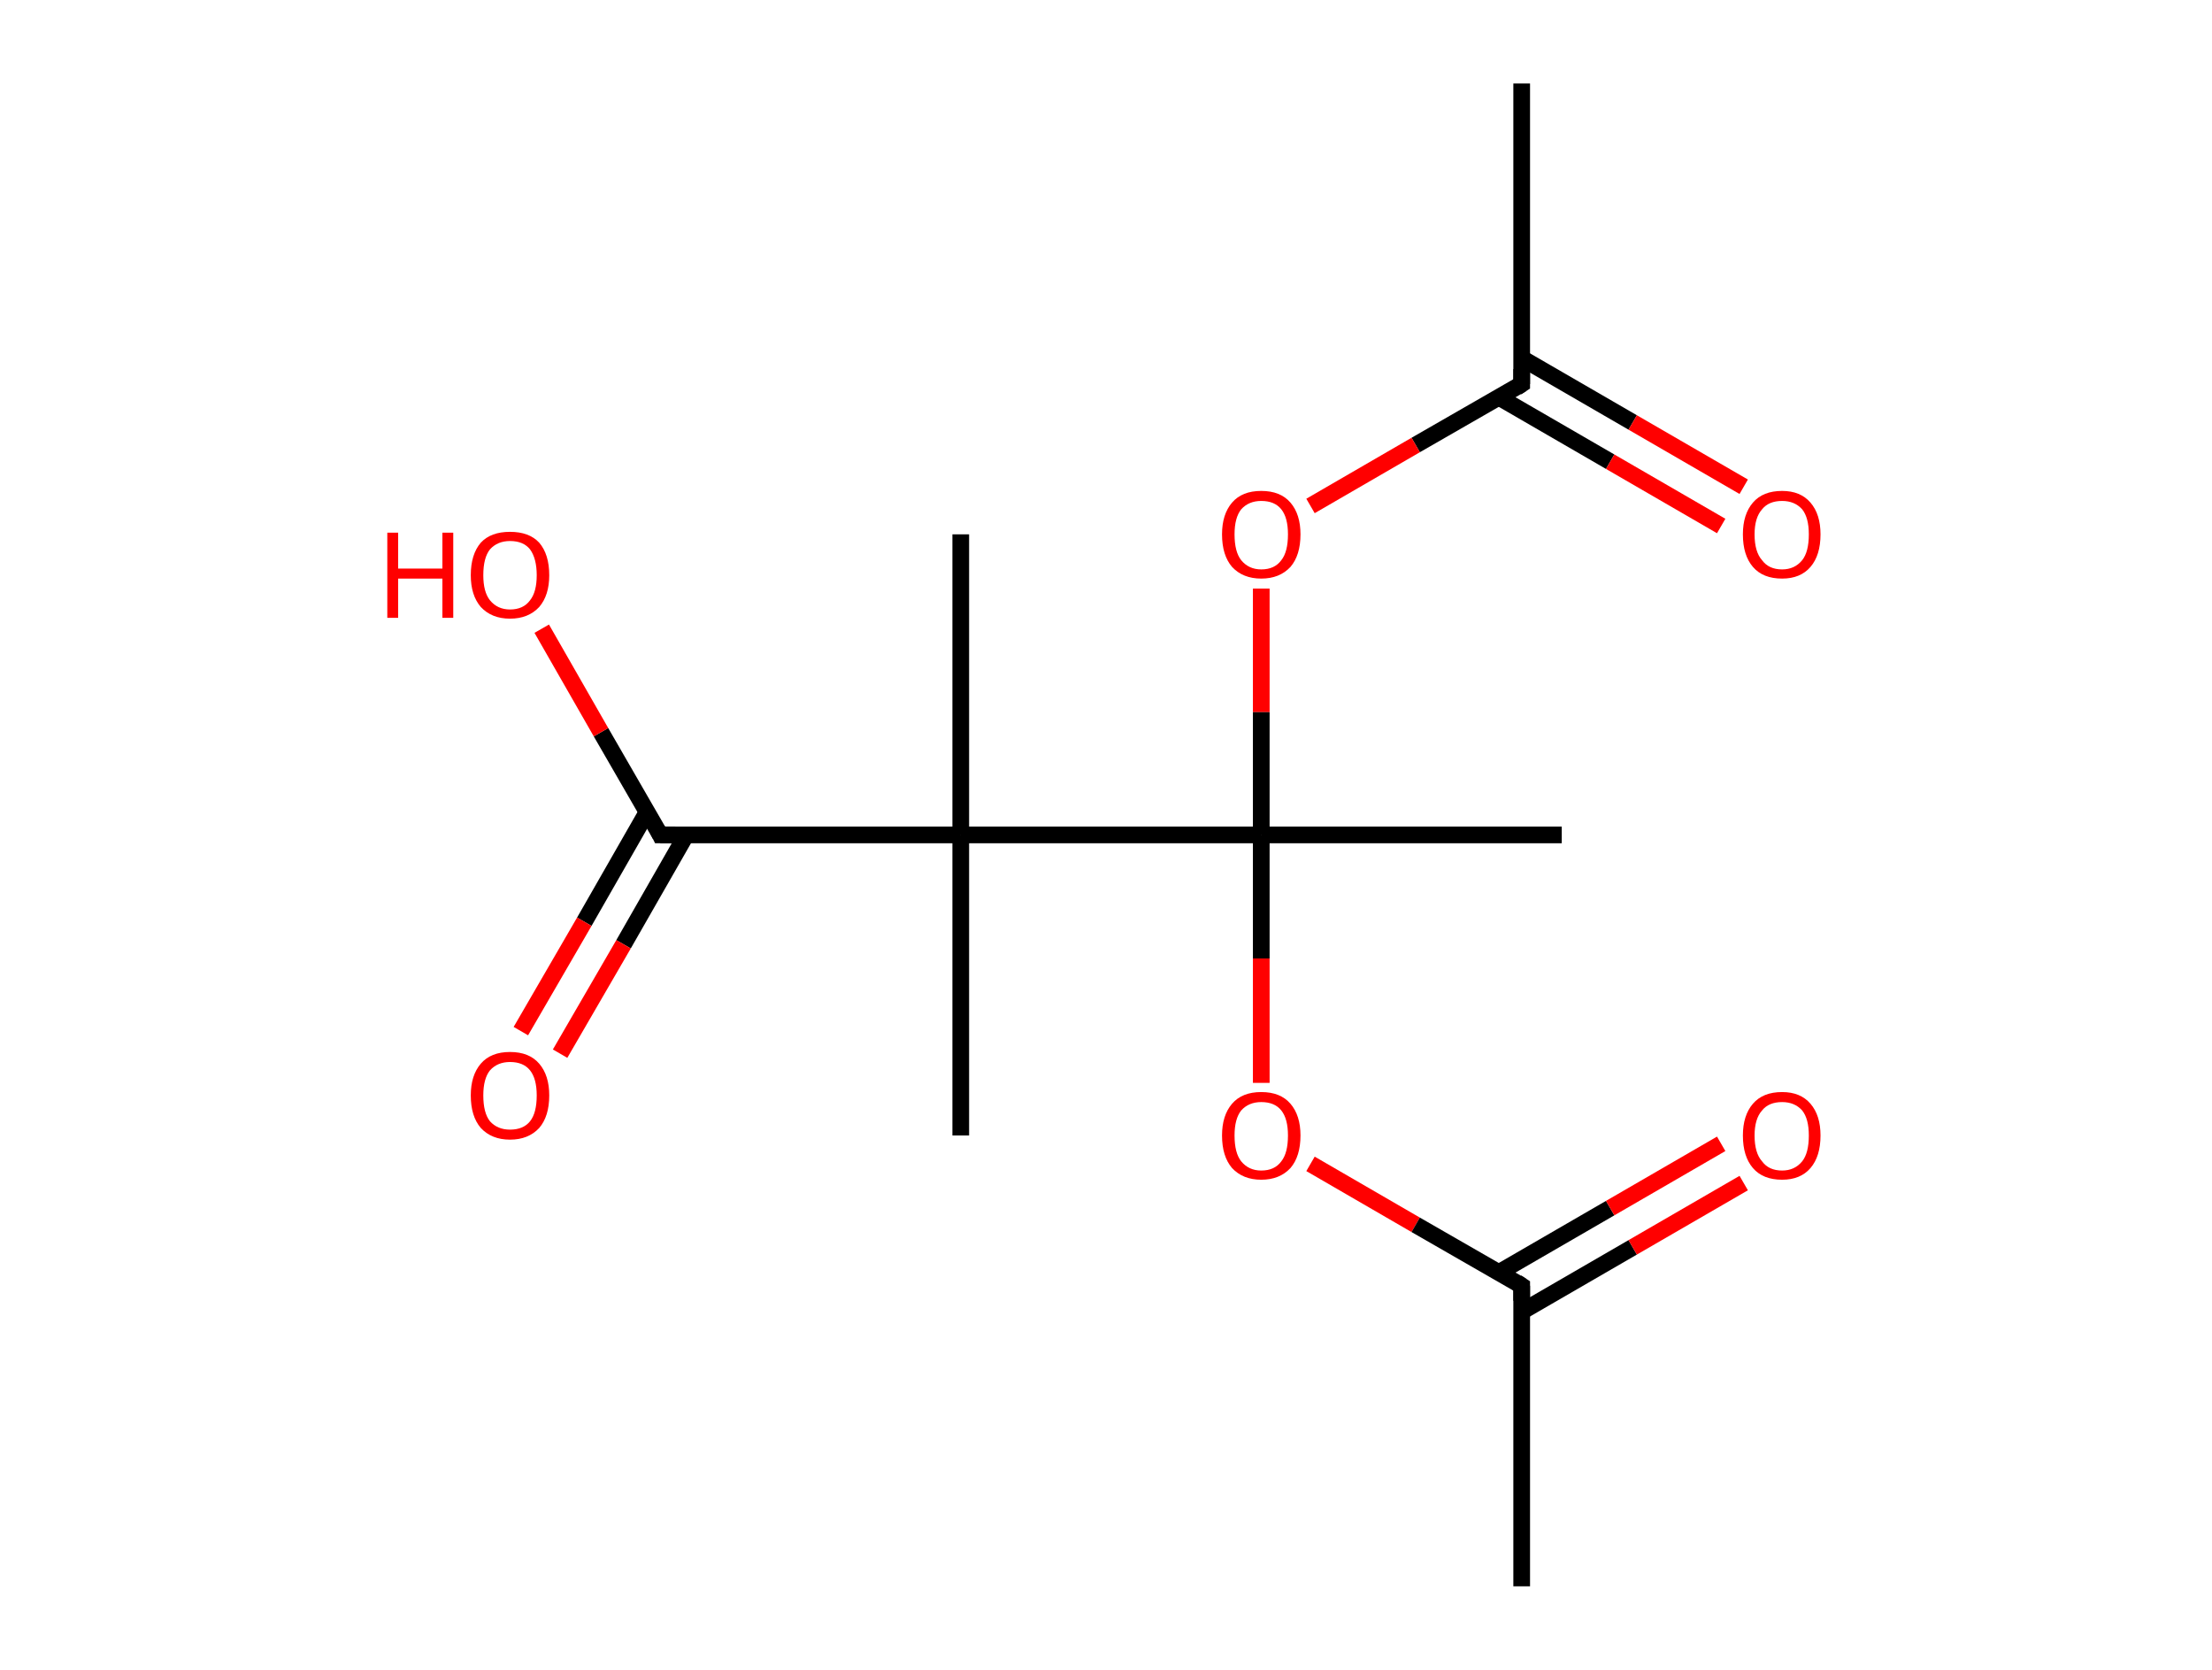 <?xml version='1.0' encoding='ASCII' standalone='yes'?>
<svg xmlns="http://www.w3.org/2000/svg" xmlns:rdkit="http://www.rdkit.org/xml" xmlns:xlink="http://www.w3.org/1999/xlink" version="1.1" baseProfile="full" xml:space="preserve" width="265px" height="200px" viewBox="0 0 265 200">
<!-- END OF HEADER -->
<rect style="opacity:1.0;fill:#FFFFFF;stroke:none" width="265.0" height="200.0" x="0.0" y="0.0"> </rect>
<path class="bond-0 atom-0 atom-1" d="M 182.3,10.0 L 182.3,46.0" style="fill:none;fill-rule:evenodd;stroke:#000000;stroke-width:2.0px;stroke-linecap:butt;stroke-linejoin:miter;stroke-opacity:1"/>
<path class="bond-1 atom-1 atom-2" d="M 179.6,47.6 L 192.9,55.3" style="fill:none;fill-rule:evenodd;stroke:#000000;stroke-width:2.0px;stroke-linecap:butt;stroke-linejoin:miter;stroke-opacity:1"/>
<path class="bond-1 atom-1 atom-2" d="M 192.9,55.3 L 206.2,63.0" style="fill:none;fill-rule:evenodd;stroke:#FF0000;stroke-width:2.0px;stroke-linecap:butt;stroke-linejoin:miter;stroke-opacity:1"/>
<path class="bond-1 atom-1 atom-2" d="M 182.3,42.9 L 195.6,50.6" style="fill:none;fill-rule:evenodd;stroke:#000000;stroke-width:2.0px;stroke-linecap:butt;stroke-linejoin:miter;stroke-opacity:1"/>
<path class="bond-1 atom-1 atom-2" d="M 195.6,50.6 L 208.9,58.3" style="fill:none;fill-rule:evenodd;stroke:#FF0000;stroke-width:2.0px;stroke-linecap:butt;stroke-linejoin:miter;stroke-opacity:1"/>
<path class="bond-2 atom-1 atom-3" d="M 182.3,46.0 L 169.6,53.3" style="fill:none;fill-rule:evenodd;stroke:#000000;stroke-width:2.0px;stroke-linecap:butt;stroke-linejoin:miter;stroke-opacity:1"/>
<path class="bond-2 atom-1 atom-3" d="M 169.6,53.3 L 157.0,60.6" style="fill:none;fill-rule:evenodd;stroke:#FF0000;stroke-width:2.0px;stroke-linecap:butt;stroke-linejoin:miter;stroke-opacity:1"/>
<path class="bond-3 atom-3 atom-4" d="M 151.1,70.5 L 151.1,85.3" style="fill:none;fill-rule:evenodd;stroke:#FF0000;stroke-width:2.0px;stroke-linecap:butt;stroke-linejoin:miter;stroke-opacity:1"/>
<path class="bond-3 atom-3 atom-4" d="M 151.1,85.3 L 151.1,100.0" style="fill:none;fill-rule:evenodd;stroke:#000000;stroke-width:2.0px;stroke-linecap:butt;stroke-linejoin:miter;stroke-opacity:1"/>
<path class="bond-4 atom-4 atom-5" d="M 151.1,100.0 L 187.1,100.0" style="fill:none;fill-rule:evenodd;stroke:#000000;stroke-width:2.0px;stroke-linecap:butt;stroke-linejoin:miter;stroke-opacity:1"/>
<path class="bond-5 atom-4 atom-6" d="M 151.1,100.0 L 151.1,114.8" style="fill:none;fill-rule:evenodd;stroke:#000000;stroke-width:2.0px;stroke-linecap:butt;stroke-linejoin:miter;stroke-opacity:1"/>
<path class="bond-5 atom-4 atom-6" d="M 151.1,114.8 L 151.1,129.7" style="fill:none;fill-rule:evenodd;stroke:#FF0000;stroke-width:2.0px;stroke-linecap:butt;stroke-linejoin:miter;stroke-opacity:1"/>
<path class="bond-6 atom-6 atom-7" d="M 157.0,139.4 L 169.6,146.7" style="fill:none;fill-rule:evenodd;stroke:#FF0000;stroke-width:2.0px;stroke-linecap:butt;stroke-linejoin:miter;stroke-opacity:1"/>
<path class="bond-6 atom-6 atom-7" d="M 169.6,146.7 L 182.3,154.0" style="fill:none;fill-rule:evenodd;stroke:#000000;stroke-width:2.0px;stroke-linecap:butt;stroke-linejoin:miter;stroke-opacity:1"/>
<path class="bond-7 atom-7 atom-8" d="M 182.3,154.0 L 182.3,190.0" style="fill:none;fill-rule:evenodd;stroke:#000000;stroke-width:2.0px;stroke-linecap:butt;stroke-linejoin:miter;stroke-opacity:1"/>
<path class="bond-8 atom-7 atom-9" d="M 182.3,157.1 L 195.6,149.4" style="fill:none;fill-rule:evenodd;stroke:#000000;stroke-width:2.0px;stroke-linecap:butt;stroke-linejoin:miter;stroke-opacity:1"/>
<path class="bond-8 atom-7 atom-9" d="M 195.6,149.4 L 208.9,141.7" style="fill:none;fill-rule:evenodd;stroke:#FF0000;stroke-width:2.0px;stroke-linecap:butt;stroke-linejoin:miter;stroke-opacity:1"/>
<path class="bond-8 atom-7 atom-9" d="M 179.6,152.4 L 192.9,144.7" style="fill:none;fill-rule:evenodd;stroke:#000000;stroke-width:2.0px;stroke-linecap:butt;stroke-linejoin:miter;stroke-opacity:1"/>
<path class="bond-8 atom-7 atom-9" d="M 192.9,144.7 L 206.2,137.0" style="fill:none;fill-rule:evenodd;stroke:#FF0000;stroke-width:2.0px;stroke-linecap:butt;stroke-linejoin:miter;stroke-opacity:1"/>
<path class="bond-9 atom-4 atom-10" d="M 151.1,100.0 L 115.1,100.0" style="fill:none;fill-rule:evenodd;stroke:#000000;stroke-width:2.0px;stroke-linecap:butt;stroke-linejoin:miter;stroke-opacity:1"/>
<path class="bond-10 atom-10 atom-11" d="M 115.1,100.0 L 115.1,64.0" style="fill:none;fill-rule:evenodd;stroke:#000000;stroke-width:2.0px;stroke-linecap:butt;stroke-linejoin:miter;stroke-opacity:1"/>
<path class="bond-11 atom-10 atom-12" d="M 115.1,100.0 L 115.1,136.0" style="fill:none;fill-rule:evenodd;stroke:#000000;stroke-width:2.0px;stroke-linecap:butt;stroke-linejoin:miter;stroke-opacity:1"/>
<path class="bond-12 atom-10 atom-13" d="M 115.1,100.0 L 79.1,100.0" style="fill:none;fill-rule:evenodd;stroke:#000000;stroke-width:2.0px;stroke-linecap:butt;stroke-linejoin:miter;stroke-opacity:1"/>
<path class="bond-13 atom-13 atom-14" d="M 77.5,97.3 L 70.0,110.4" style="fill:none;fill-rule:evenodd;stroke:#000000;stroke-width:2.0px;stroke-linecap:butt;stroke-linejoin:miter;stroke-opacity:1"/>
<path class="bond-13 atom-13 atom-14" d="M 70.0,110.4 L 62.4,123.5" style="fill:none;fill-rule:evenodd;stroke:#FF0000;stroke-width:2.0px;stroke-linecap:butt;stroke-linejoin:miter;stroke-opacity:1"/>
<path class="bond-13 atom-13 atom-14" d="M 82.2,100.0 L 74.7,113.1" style="fill:none;fill-rule:evenodd;stroke:#000000;stroke-width:2.0px;stroke-linecap:butt;stroke-linejoin:miter;stroke-opacity:1"/>
<path class="bond-13 atom-13 atom-14" d="M 74.7,113.1 L 67.1,126.2" style="fill:none;fill-rule:evenodd;stroke:#FF0000;stroke-width:2.0px;stroke-linecap:butt;stroke-linejoin:miter;stroke-opacity:1"/>
<path class="bond-14 atom-13 atom-15" d="M 79.1,100.0 L 72.0,87.7" style="fill:none;fill-rule:evenodd;stroke:#000000;stroke-width:2.0px;stroke-linecap:butt;stroke-linejoin:miter;stroke-opacity:1"/>
<path class="bond-14 atom-13 atom-15" d="M 72.0,87.7 L 64.9,75.3" style="fill:none;fill-rule:evenodd;stroke:#FF0000;stroke-width:2.0px;stroke-linecap:butt;stroke-linejoin:miter;stroke-opacity:1"/>
<path d="M 182.3,44.2 L 182.3,46.0 L 181.7,46.4" style="fill:none;stroke:#000000;stroke-width:2.0px;stroke-linecap:butt;stroke-linejoin:miter;stroke-opacity:1;"/>
<path d="M 181.7,153.6 L 182.3,154.0 L 182.3,155.8" style="fill:none;stroke:#000000;stroke-width:2.0px;stroke-linecap:butt;stroke-linejoin:miter;stroke-opacity:1;"/>
<path d="M 80.9,100.0 L 79.1,100.0 L 78.8,99.4" style="fill:none;stroke:#000000;stroke-width:2.0px;stroke-linecap:butt;stroke-linejoin:miter;stroke-opacity:1;"/>
<path class="atom-2" d="M 208.8 64.0 Q 208.8 61.6, 210.0 60.2 Q 211.2 58.8, 213.5 58.8 Q 215.7 58.8, 216.9 60.2 Q 218.1 61.6, 218.1 64.0 Q 218.1 66.5, 216.9 67.9 Q 215.7 69.3, 213.5 69.3 Q 211.2 69.3, 210.0 67.9 Q 208.8 66.5, 208.8 64.0 M 213.5 68.2 Q 215.0 68.2, 215.9 67.1 Q 216.7 66.1, 216.7 64.0 Q 216.7 62.0, 215.9 61.0 Q 215.0 60.0, 213.5 60.0 Q 211.9 60.0, 211.1 61.0 Q 210.2 62.0, 210.2 64.0 Q 210.2 66.1, 211.1 67.1 Q 211.9 68.2, 213.5 68.2 " fill="#FF0000"/>
<path class="atom-3" d="M 146.4 64.0 Q 146.4 61.6, 147.6 60.2 Q 148.8 58.8, 151.1 58.8 Q 153.4 58.8, 154.6 60.2 Q 155.8 61.6, 155.8 64.0 Q 155.8 66.5, 154.6 67.9 Q 153.3 69.3, 151.1 69.3 Q 148.9 69.3, 147.6 67.9 Q 146.4 66.5, 146.4 64.0 M 151.1 68.2 Q 152.7 68.2, 153.5 67.1 Q 154.3 66.1, 154.3 64.0 Q 154.3 62.0, 153.5 61.0 Q 152.7 60.0, 151.1 60.0 Q 149.6 60.0, 148.7 61.0 Q 147.9 62.0, 147.9 64.0 Q 147.9 66.1, 148.7 67.1 Q 149.6 68.2, 151.1 68.2 " fill="#FF0000"/>
<path class="atom-6" d="M 146.4 136.0 Q 146.4 133.6, 147.6 132.2 Q 148.8 130.8, 151.1 130.8 Q 153.4 130.8, 154.6 132.2 Q 155.8 133.6, 155.8 136.0 Q 155.8 138.5, 154.6 139.9 Q 153.3 141.3, 151.1 141.3 Q 148.9 141.3, 147.6 139.9 Q 146.4 138.5, 146.4 136.0 M 151.1 140.2 Q 152.7 140.2, 153.5 139.1 Q 154.3 138.1, 154.3 136.0 Q 154.3 134.0, 153.5 133.0 Q 152.7 132.0, 151.1 132.0 Q 149.6 132.0, 148.7 133.0 Q 147.9 134.0, 147.9 136.0 Q 147.9 138.1, 148.7 139.1 Q 149.6 140.2, 151.1 140.2 " fill="#FF0000"/>
<path class="atom-9" d="M 208.8 136.0 Q 208.8 133.6, 210.0 132.2 Q 211.2 130.8, 213.5 130.8 Q 215.7 130.8, 216.9 132.2 Q 218.1 133.6, 218.1 136.0 Q 218.1 138.5, 216.9 139.9 Q 215.7 141.3, 213.5 141.3 Q 211.2 141.3, 210.0 139.9 Q 208.8 138.5, 208.8 136.0 M 213.5 140.2 Q 215.0 140.2, 215.9 139.1 Q 216.7 138.1, 216.7 136.0 Q 216.7 134.0, 215.9 133.0 Q 215.0 132.0, 213.5 132.0 Q 211.9 132.0, 211.1 133.0 Q 210.2 134.0, 210.2 136.0 Q 210.2 138.1, 211.1 139.1 Q 211.9 140.2, 213.5 140.2 " fill="#FF0000"/>
<path class="atom-14" d="M 56.4 131.2 Q 56.4 128.8, 57.6 127.4 Q 58.8 126.0, 61.1 126.0 Q 63.4 126.0, 64.6 127.4 Q 65.8 128.8, 65.8 131.2 Q 65.8 133.7, 64.6 135.1 Q 63.3 136.5, 61.1 136.5 Q 58.9 136.5, 57.6 135.1 Q 56.4 133.7, 56.4 131.2 M 61.1 135.3 Q 62.7 135.3, 63.5 134.3 Q 64.3 133.3, 64.3 131.2 Q 64.3 129.2, 63.5 128.2 Q 62.7 127.2, 61.1 127.2 Q 59.6 127.2, 58.7 128.2 Q 57.9 129.2, 57.9 131.2 Q 57.9 133.3, 58.7 134.3 Q 59.6 135.3, 61.1 135.3 " fill="#FF0000"/>
<path class="atom-15" d="M 46.4 63.8 L 47.7 63.8 L 47.7 68.1 L 53.0 68.1 L 53.0 63.8 L 54.3 63.8 L 54.3 74.0 L 53.0 74.0 L 53.0 69.3 L 47.7 69.3 L 47.7 74.0 L 46.4 74.0 L 46.4 63.8 " fill="#FF0000"/>
<path class="atom-15" d="M 56.4 68.9 Q 56.4 66.4, 57.6 65.0 Q 58.8 63.7, 61.1 63.7 Q 63.4 63.7, 64.6 65.0 Q 65.8 66.4, 65.8 68.9 Q 65.8 71.3, 64.6 72.7 Q 63.3 74.1, 61.1 74.1 Q 58.9 74.1, 57.6 72.7 Q 56.4 71.3, 56.4 68.9 M 61.1 73.0 Q 62.7 73.0, 63.5 71.9 Q 64.3 70.9, 64.3 68.9 Q 64.3 66.9, 63.5 65.8 Q 62.7 64.8, 61.1 64.8 Q 59.6 64.8, 58.7 65.8 Q 57.9 66.8, 57.9 68.9 Q 57.9 70.9, 58.7 71.9 Q 59.6 73.0, 61.1 73.0 " fill="#FF0000"/>
</svg>
